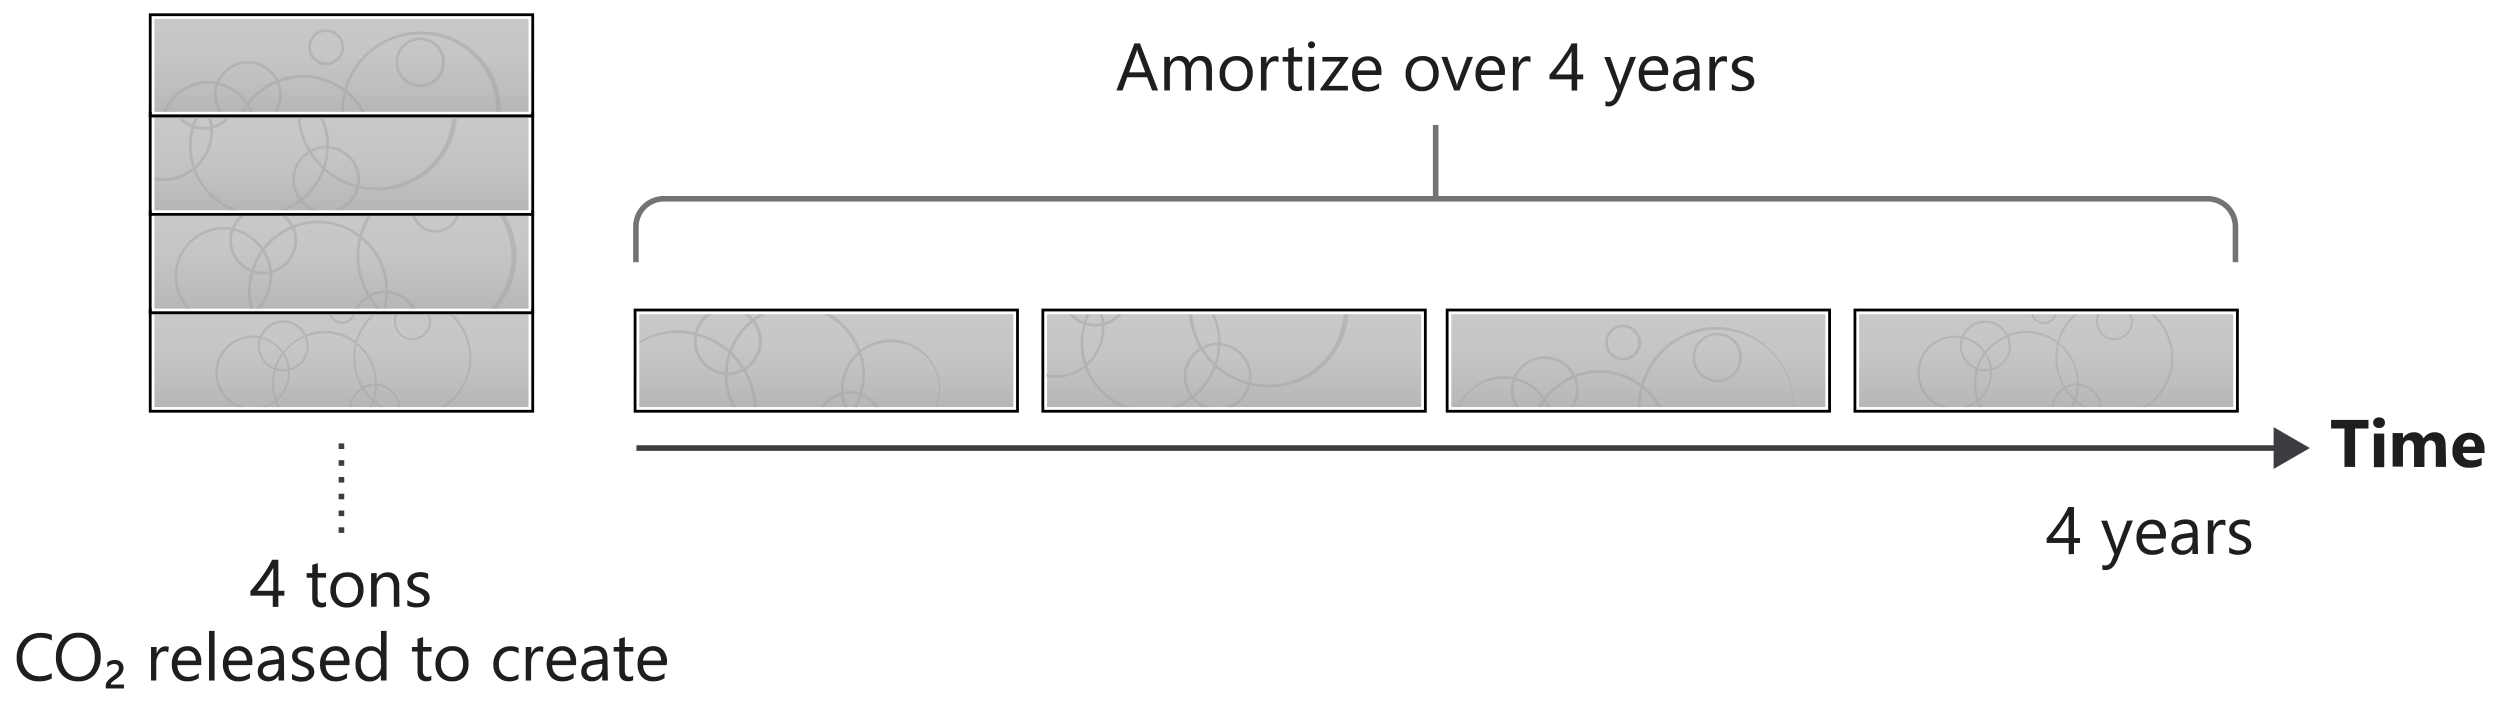 <svg xmlns="http://www.w3.org/2000/svg" xmlns:xlink="http://www.w3.org/1999/xlink" viewBox="0 0 447 129">
  <defs>
    <linearGradient id="Grey_Gradient" data-name="Grey Gradient" x1="61.05" y1="55.93" x2="61.05" y2="73.03" gradientUnits="userSpaceOnUse">
      <stop offset="0" stop-color="#b3b2b3"/>
      <stop offset="0.38" stop-color="#afaeaf"/>
      <stop offset="0.76" stop-color="#a2a2a2"/>
      <stop offset="1" stop-color="#979797"/>
    </linearGradient>
    <linearGradient id="Grey_Gradient-2" x1="147.74" y1="55.93" x2="147.74" y2="73.03" xlink:href="#Grey_Gradient"/>
    <linearGradient id="Grey_Gradient-3" x1="220.65" y1="55.93" x2="220.65" y2="73.03" xlink:href="#Grey_Gradient"/>
    <linearGradient id="Grey_Gradient-4" x1="292.94" y1="55.93" x2="292.94" y2="73.03" xlink:href="#Grey_Gradient"/>
    <linearGradient id="Grey_Gradient-5" x1="365.85" y1="55.93" x2="365.85" y2="73.03" xlink:href="#Grey_Gradient"/>
    <linearGradient id="Grey_Gradient-6" x1="61.05" y1="38.33" x2="61.05" y2="55.43" xlink:href="#Grey_Gradient"/>
    <linearGradient id="Grey_Gradient-7" x1="61.05" y1="20.73" x2="61.05" y2="37.83" xlink:href="#Grey_Gradient"/>
    <linearGradient id="Grey_Gradient-8" x1="61.05" y1="3.13" x2="61.05" y2="20.23" xlink:href="#Grey_Gradient"/>
    <clipPath id="clip-path">
      <rect x="27.62" y="38.6" width="66.88" height="16.58" fill="none"/>
    </clipPath>
    <clipPath id="clip-path-2">
      <rect x="114.3" y="56.21" width="66.88" height="16.58" fill="none"/>
    </clipPath>
    <clipPath id="clip-path-3">
      <rect x="27.62" y="21" width="66.88" height="16.58" fill="none"/>
    </clipPath>
    <clipPath id="clip-path-4">
      <rect x="187.04" y="56.21" width="66.88" height="16.58" fill="none"/>
    </clipPath>
    <clipPath id="clip-path-5">
      <rect x="27.62" y="56.21" width="66.88" height="16.58" fill="none"/>
    </clipPath>
    <clipPath id="clip-path-6">
      <rect x="331.91" y="56.21" width="66.88" height="16.58" fill="none"/>
    </clipPath>
    <clipPath id="clip-path-7">
      <rect x="27.62" y="3.4" width="66.88" height="16.58" fill="none"/>
    </clipPath>
    <clipPath id="clip-path-8">
      <rect x="259.5" y="56.2" width="66.88" height="16.58" fill="none"/>
    </clipPath>
  </defs>
  <g id="Shapes">
    <rect width="447" height="129" fill="#fff"/>
    <g>
      <line x1="113.8" y1="80.11" x2="407.61" y2="80.11" fill="none" stroke="#3c3c41" stroke-miterlimit="10"/>
      <polygon points="406.52 83.85 413 80.11 406.52 76.37 406.52 83.85" fill="#3c3c41"/>
    </g>
    <g>
      <rect x="27.36" y="55.93" width="67.39" height="17.1" fill="#fff"/>
      <rect x="27.36" y="55.93" width="67.39" height="17.1" opacity="0.7" fill="url(#Grey_Gradient)"/>
      <path d="M94.5,56.18v16.6H27.61V56.18H94.5m.5-.5H27.11v17.6H95V55.68Z" fill="#fff"/>
      <path d="M95,55.68v17.6H27.11V55.68H95m.5-.5H26.61v18.6H95.5V55.18Z"/>
    </g>
    <g>
      <rect x="114.05" y="55.93" width="67.39" height="17.1" fill="#fff"/>
      <rect x="114.05" y="55.93" width="67.39" height="17.1" opacity="0.7" fill="url(#Grey_Gradient-2)"/>
      <path d="M181.18,56.18v16.6H114.3V56.18h66.88m.5-.5H113.8v17.6h67.88V55.68Z" fill="#fff"/>
      <path d="M181.68,55.68v17.6H113.8V55.68h67.88m.5-.5H113.3v18.6h68.88V55.18Z"/>
    </g>
    <g>
      <rect x="186.96" y="55.93" width="67.39" height="17.1" fill="#fff"/>
      <rect x="186.96" y="55.93" width="67.39" height="17.1" opacity="0.7" fill="url(#Grey_Gradient-3)"/>
      <path d="M254.1,56.18v16.6H187.21V56.18H254.1m.5-.5H186.71v17.6H254.6V55.68Z" fill="#fff"/>
      <path d="M254.6,55.68v17.6H186.71V55.68H254.6m.5-.5H186.21v18.6H255.1V55.18Z"/>
    </g>
    <g>
      <rect x="259.25" y="55.93" width="67.39" height="17.1" fill="#fff"/>
      <rect x="259.25" y="55.93" width="67.39" height="17.1" opacity="0.7" fill="url(#Grey_Gradient-4)"/>
      <path d="M326.38,56.18v16.6H259.5V56.18h66.88m.5-.5H259v17.6h67.88V55.68Z" fill="#fff"/>
      <path d="M326.88,55.68v17.6H259V55.68h67.88m.5-.5H258.5v18.6h68.88V55.18Z"/>
    </g>
    <g>
      <rect x="332.16" y="55.93" width="67.39" height="17.1" fill="#fff"/>
      <rect x="332.16" y="55.93" width="67.39" height="17.1" opacity="0.7" fill="url(#Grey_Gradient-5)"/>
      <path d="M399.3,56.18v16.6H332.41V56.18H399.3m.5-.5H331.91v17.6H399.8V55.68Z" fill="#fff"/>
      <path d="M399.8,55.68v17.6H331.91V55.68H399.8m.5-.5H331.41v18.6H400.3V55.18Z"/>
    </g>
    <g>
      <rect x="27.36" y="38.33" width="67.39" height="17.1" fill="#fff"/>
      <rect x="27.36" y="38.33" width="67.39" height="17.1" opacity="0.7" fill="url(#Grey_Gradient-6)"/>
      <path d="M94.5,38.58v16.6H27.61V38.58H94.5m.5-.5H27.11v17.6H95V38.08Z" fill="#fff"/>
      <path d="M95,38.08v17.6H27.11V38.08H95m.5-.5H26.61v18.6H95.5V37.58Z"/>
    </g>
    <g>
      <rect x="27.36" y="20.73" width="67.39" height="17.1" fill="#fff"/>
      <rect x="27.36" y="20.73" width="67.39" height="17.1" opacity="0.7" fill="url(#Grey_Gradient-7)"/>
      <path d="M94.5,21v16.6H27.61V21H94.5m.5-.5H27.11v17.6H95V20.48Z" fill="#fff"/>
      <path d="M95,20.48v17.6H27.11V20.48H95m.5-.5H26.61v18.6H95.5V20Z"/>
    </g>
    <g>
      <rect x="27.36" y="3.13" width="67.39" height="17.1" fill="#fff"/>
      <rect x="27.36" y="3.13" width="67.39" height="17.1" opacity="0.7" fill="url(#Grey_Gradient-8)"/>
      <path d="M94.5,3.38V20H27.61V3.38H94.5m.5-.5H27.11v17.6H95V2.88Z" fill="#fff"/>
      <path d="M95,2.88v17.6H27.11V2.88H95m.5-.5H26.61V21H95.5V2.38Z"/>
    </g>
    <path d="M113.7,46.88V40.54a5,5,0,0,1,5-5h276a5,5,0,0,1,5,5v6.34" fill="none" stroke="#737373" stroke-miterlimit="10"/>
    <line x1="256.7" y1="35.54" x2="256.7" y2="22.34" fill="none" stroke="#737373" stroke-miterlimit="10"/>
    <path d="M61.55,95.28h-1v-1h1Zm0-3h-1v-1h1Zm0-3h-1v-1h1Zm0-3h-1v-1h1Zm0-3h-1v-1h1Zm0-3h-1v-1h1Z" fill="#3c3c41"/>
    <g opacity="0.5">
      <g clip-path="url(#clip-path)">
        <g>
          <path d="M77.85,31.73a14.11,14.11,0,0,0-13.54,10.2,12.4,12.4,0,0,0-11.85-1.64,6.07,6.07,0,0,0-11,.42,9,9,0,0,0-1.65-.15,8.87,8.87,0,0,0,0,17.73,8.77,8.77,0,0,0,5.38-1.84,12.5,12.5,0,0,0,19.18,5.6,6,6,0,0,0,10.39-2.47,13.84,13.84,0,0,0,3.1.36,14.11,14.11,0,1,0,0-28.21Zm-30.8,5.74a5.57,5.57,0,0,1,4.94,3,12.6,12.6,0,0,0-5,3.83,8.89,8.89,0,0,0-5.08-3.47A5.58,5.58,0,0,1,47.05,37.47ZM52.62,43a5.57,5.57,0,0,1-4,5.34,8.91,8.91,0,0,0-1.28-3.63,12.07,12.07,0,0,1,4.88-3.82A5.48,5.48,0,0,1,52.62,43Zm-4.45,6.39a8.32,8.32,0,0,1-2.76,6.19,11.79,11.79,0,0,1-.12-6.78,6.05,6.05,0,0,0,1.76.27A5.52,5.52,0,0,0,48.14,49C48.15,49.13,48.17,49.28,48.17,49.42Zm-1.12-.82a5.55,5.55,0,0,1-1.63-.25A12.24,12.24,0,0,1,47,45.17a8.28,8.28,0,0,1,1.12,3.32A5.22,5.22,0,0,1,47.05,48.6Zm-5.28-7.3a8.37,8.37,0,0,1,4.94,3.41A12.89,12.89,0,0,0,45,48.18,5.56,5.56,0,0,1,41.49,43,5.5,5.5,0,0,1,41.77,41.3Zm-2,16.49a8.37,8.37,0,0,1,0-16.73,8.83,8.83,0,0,1,1.47.13A6.21,6.21,0,0,0,41,43a6.06,6.06,0,0,0,3.83,5.63A12.36,12.36,0,0,0,44.35,52,12.59,12.59,0,0,0,45,56,8.31,8.31,0,0,1,39.8,57.79ZM56.89,64a12.06,12.06,0,0,1-11.3-7.92,8.86,8.86,0,0,0,3.08-6.7c0-.18,0-.36,0-.54A6.08,6.08,0,0,0,53.12,43a5.94,5.94,0,0,0-.45-2.28,11.88,11.88,0,0,1,11.5,1.7,13.95,13.95,0,0,0,1.5,10.46A6,6,0,0,0,64,61.66,11.93,11.93,0,0,1,56.89,64Zm17.57-6a4.88,4.88,0,0,1-.09.93,13.55,13.55,0,0,1-5.59-3,12.68,12.68,0,0,0,.62-3.44A5.57,5.57,0,0,1,74.46,58Zm-6.08-2.46a14.2,14.2,0,0,1-2-2.49,5.41,5.41,0,0,1,2.53-.62h0A11.84,11.84,0,0,1,68.38,55.58Zm-.19.5a12,12,0,0,1-3.75,5.28,5.55,5.55,0,0,1,1.49-8A14,14,0,0,0,68.19,56.08Zm.7-4.11a6,6,0,0,0-2.79.69,13.53,13.53,0,0,1-1.85-6.83,13.91,13.91,0,0,1,.35-3A12,12,0,0,1,68.92,52Zm0,11.63a5.55,5.55,0,0,1-4.13-1.85,12.55,12.55,0,0,0,3.83-5.3,14.1,14.1,0,0,0,5.68,3A5.57,5.57,0,0,1,68.89,63.6Zm9-4.16a13.37,13.37,0,0,1-3-.35A6,6,0,0,0,69.42,52a12.5,12.5,0,0,0-4.68-9.75A13.6,13.6,0,1,1,77.85,59.44Z" fill="#a3a3a3"/>
          <path d="M78.8,32.91a4.36,4.36,0,0,0-3.32.58,4.42,4.42,0,0,0,1.42,8,4.47,4.47,0,0,0,1,.1,4.35,4.35,0,0,0,2.36-.69,4.41,4.41,0,0,0,1.35-6.1A4.34,4.34,0,0,0,78.8,32.91Zm2.87,5.15A3.87,3.87,0,0,1,80,40.52a3.91,3.91,0,0,1-5.4-1.2,3.88,3.88,0,0,1-.52-3,3.91,3.91,0,0,1,7.12-1.26A3.88,3.88,0,0,1,81.67,38.06Z" fill="#a3a3a3"/>
          <path d="M60.35,37.69a3.42,3.42,0,0,0,.71.07,3.23,3.23,0,0,0,.69-6.38,3.23,3.23,0,0,0-3.85,2.45A3.24,3.24,0,0,0,60.35,37.69Zm-2-3.75a2.74,2.74,0,0,1,2.66-2.14,2.44,2.44,0,0,1,.59.07,2.7,2.7,0,0,1,1.71,1.2,2.65,2.65,0,0,1,.37,2,2.74,2.74,0,0,1-1.2,1.71,2.67,2.67,0,0,1-2.06.37A2.73,2.73,0,0,1,58.39,33.94Z" fill="#a3a3a3"/>
        </g>
      </g>
    </g>
    <g opacity="0.5">
      <g clip-path="url(#clip-path-2)">
        <g>
          <path d="M121.16,87.26a14.12,14.12,0,0,0,13.55-10.2,12.41,12.41,0,0,0,7.41,2.46,12.55,12.55,0,0,0,4.44-.82,6.05,6.05,0,0,0,11-.43,9,9,0,0,0,1.65.16,8.87,8.87,0,1,0-5.38-15.89,12.5,12.5,0,0,0-19.18-5.6,6,6,0,0,0-10.39,2.47,13.77,13.77,0,0,0-3.1-.36,14.11,14.11,0,0,0,0,28.21ZM152,81.52a5.58,5.58,0,0,1-4.94-3,12.6,12.6,0,0,0,5-3.83,8.89,8.89,0,0,0,5.08,3.47A5.57,5.57,0,0,1,152,81.52ZM146.39,76a5.58,5.58,0,0,1,4-5.34,8.78,8.78,0,0,0,1.29,3.63,12.17,12.17,0,0,1-4.89,3.82A5.71,5.71,0,0,1,146.39,76Zm4.46-6.39a8.32,8.32,0,0,1,2.76-6.19,12.26,12.26,0,0,1,.55,3.6,12,12,0,0,1-.44,3.18,6.05,6.05,0,0,0-1.76-.27,5.6,5.6,0,0,0-1.09.11C150.86,69.85,150.85,69.71,150.85,69.57Zm1.11.82a5.5,5.5,0,0,1,1.63.25A12.24,12.24,0,0,1,152,73.82a8.28,8.28,0,0,1-1.12-3.32A5.29,5.29,0,0,1,152,70.39Zm5.28,7.3a8.34,8.34,0,0,1-4.94-3.42,12.41,12.41,0,0,0,1.76-3.46,5.55,5.55,0,0,1,3.18,6.88Zm2-16.49a8.37,8.37,0,1,1,0,16.73,8.93,8.93,0,0,1-1.47-.13A6.21,6.21,0,0,0,158,76a6.08,6.08,0,0,0-3.83-5.64A12.22,12.22,0,0,0,154,63,8.31,8.31,0,0,1,159.21,61.2ZM142.12,55a12.06,12.06,0,0,1,11.3,7.92,8.83,8.83,0,0,0-3.07,6.7c0,.18,0,.36,0,.54a6,6,0,0,0-4,8.13,11.88,11.88,0,0,1-11.5-1.7,13.81,13.81,0,0,0-1.5-10.46A6,6,0,0,0,135,57.33,11.93,11.93,0,0,1,142.12,55Zm-17.57,6a5.64,5.64,0,0,1,.09-.93,13.55,13.55,0,0,1,5.59,3,12.23,12.23,0,0,0-.61,3.44A5.57,5.57,0,0,1,124.55,61Zm6.08,2.46a13.84,13.84,0,0,1,2,2.49,5.53,5.53,0,0,1-2.53.62h0A12.27,12.27,0,0,1,130.63,63.41Zm.19-.51a12.06,12.06,0,0,1,3.75-5.27,5.54,5.54,0,0,1-1.49,8A14.21,14.21,0,0,0,130.82,62.9Zm-.7,4.12a6,6,0,0,0,2.79-.69,13.54,13.54,0,0,1,1.86,6.83,13.33,13.33,0,0,1-.36,3A12,12,0,0,1,130.09,67Zm0-11.63a5.55,5.55,0,0,1,4.13,1.85,12.55,12.55,0,0,0-3.83,5.3,14,14,0,0,0-5.68-3A5.57,5.57,0,0,1,130.12,55.39Zm-9,4.16a14,14,0,0,1,3,.34,6.24,6.24,0,0,0-.1,1.06,6.07,6.07,0,0,0,5.54,6,12.5,12.5,0,0,0,4.68,9.75,13.6,13.6,0,1,1-13.11-17.19Z" fill="#a3a3a3"/>
          <path d="M120.21,86.08a4.41,4.41,0,0,0,4.67-6.68,4.4,4.4,0,0,0-2.76-1.94,4.57,4.57,0,0,0-1-.1,4.35,4.35,0,0,0-2.36.69,4.4,4.4,0,0,0-1.35,6.09A4.35,4.35,0,0,0,120.21,86.08Zm-2.87-5.15a3.92,3.92,0,0,1,1.72-2.46,3.92,3.92,0,1,1-1.72,2.46Z" fill="#a3a3a3"/>
          <path d="M138.66,81.3a3.42,3.42,0,0,0-.71-.07,3.28,3.28,0,0,0-1.73.5,3.23,3.23,0,0,0-1.41,2,3.16,3.16,0,0,0,.43,2.43,3.23,3.23,0,1,0,3.42-4.89Zm2,3.75a2.69,2.69,0,0,1-1.19,1.71,2.76,2.76,0,0,1-1.46.43,3.07,3.07,0,0,1-.6-.07,2.73,2.73,0,1,1,1.18-5.33A2.73,2.73,0,0,1,140.62,85.05Z" fill="#a3a3a3"/>
        </g>
      </g>
    </g>
    <g opacity="0.5">
      <g clip-path="url(#clip-path-3)">
        <g>
          <path d="M67.28,5.81A14.12,14.12,0,0,0,53.74,16a12.35,12.35,0,0,0-11.85-1.63,6.06,6.06,0,0,0-11,.42,8.86,8.86,0,1,0,3.74,15.73,12.49,12.49,0,0,0,19.17,5.6,6.06,6.06,0,0,0,10.4-2.46,14.27,14.27,0,0,0,3.09.35,14.11,14.11,0,1,0,0-28.21ZM36.49,11.55a5.57,5.57,0,0,1,4.93,3,12.64,12.64,0,0,0-5,3.83,8.89,8.89,0,0,0-5.08-3.47A5.57,5.57,0,0,1,36.49,11.55Zm5.56,5.56a5.58,5.58,0,0,1-4,5.35,8.76,8.76,0,0,0-1.28-3.64A12,12,0,0,1,41.63,15,5.47,5.47,0,0,1,42.05,17.11ZM37.6,23.5a8.36,8.36,0,0,1-2.76,6.2,12,12,0,0,1-.55-3.61,12.25,12.25,0,0,1,.43-3.17,6.06,6.06,0,0,0,1.77.26,6.59,6.59,0,0,0,1.09-.1C37.59,23.22,37.6,23.36,37.6,23.5Zm-1.11-.82a5.79,5.79,0,0,1-1.63-.24,11.85,11.85,0,0,1,1.57-3.19,8.43,8.43,0,0,1,1.12,3.33A6.24,6.24,0,0,1,36.49,22.68Zm-5.29-7.3a8.43,8.43,0,0,1,4.95,3.42,12.21,12.21,0,0,0-1.76,3.47,5.55,5.55,0,0,1-3.19-6.89Zm-2,16.49a8.37,8.37,0,1,1,0-16.73,8,8,0,0,1,1.47.14,5.84,5.84,0,0,0-.29,1.83,6.07,6.07,0,0,0,3.83,5.64,12.65,12.65,0,0,0-.46,3.34A12.3,12.3,0,0,0,34.44,30,8.33,8.33,0,0,1,29.24,31.87Zm17.08,6.25A12,12,0,0,1,35,30.2a8.87,8.87,0,0,0,3.07-6.7c0-.18,0-.36,0-.54a6,6,0,0,0,4-8.13,12.11,12.11,0,0,1,4.22-.78,12,12,0,0,1,7.29,2.48A13.85,13.85,0,0,0,55.1,27a6.08,6.08,0,0,0-2.84,5.13,6,6,0,0,0,1.22,3.62A12,12,0,0,1,46.32,38.12Zm17.57-6a5.64,5.64,0,0,1-.08.93,13.68,13.68,0,0,1-5.6-3,12.37,12.37,0,0,0,.62-3.45A5.57,5.57,0,0,1,63.89,32.12Zm-6.08-2.46a13.45,13.45,0,0,1-2-2.49,5.53,5.53,0,0,1,2.53-.62h0A11.77,11.77,0,0,1,57.81,29.66Zm-.18.51a12.14,12.14,0,0,1-3.75,5.27,5.49,5.49,0,0,1-1.12-3.32,5.56,5.56,0,0,1,2.6-4.7A14.26,14.26,0,0,0,57.63,30.17Zm.7-4.12a6,6,0,0,0-2.8.69,13.53,13.53,0,0,1-1.85-6.83A13.4,13.4,0,0,1,54,16.86a12,12,0,0,1,4.31,9.19Zm0,11.63a5.57,5.57,0,0,1-4.14-1.85A12.59,12.59,0,0,0,58,30.53a14,14,0,0,0,5.67,3A5.57,5.57,0,0,1,58.33,37.68Zm9-4.16a13.5,13.5,0,0,1-3-.34,5.36,5.36,0,0,0,.1-1.06,6.07,6.07,0,0,0-5.53-6,12.54,12.54,0,0,0-4.69-9.75A13.6,13.6,0,1,1,67.28,33.52Z" fill="#a3a3a3"/>
          <path d="M68.24,7a4.39,4.39,0,0,0-3.33.59,4.41,4.41,0,0,0,1.42,8,4.49,4.49,0,0,0,1,.11,4.4,4.4,0,0,0,2.37-.7A4.43,4.43,0,0,0,71,8.93,4.41,4.41,0,0,0,68.24,7Zm2.86,5.16a3.9,3.9,0,0,1-4.66,3,3.91,3.91,0,1,1,1.69-7.64,3.92,3.92,0,0,1,3,4.67Z" fill="#a3a3a3"/>
          <path d="M49.79,11.77a3.34,3.34,0,0,0,.7.08,3.23,3.23,0,0,0,1.73-.51,3.23,3.23,0,0,0-1-5.88,3.23,3.23,0,1,0-1.39,6.31ZM47.82,8a2.71,2.71,0,0,1,2.66-2.14,3.05,3.05,0,0,1,.6.06,2.73,2.73,0,0,1-1.18,5.33A2.73,2.73,0,0,1,47.82,8Z" fill="#a3a3a3"/>
        </g>
      </g>
    </g>
    <g opacity="0.5">
      <g clip-path="url(#clip-path-4)">
        <g>
          <path d="M226.71,41a14.11,14.11,0,0,0-13.54,10.2,12.4,12.4,0,0,0-11.85-1.64,6.06,6.06,0,0,0-11,.43,8.24,8.24,0,0,0-1.65-.16,8.87,8.87,0,0,0,0,17.73A8.77,8.77,0,0,0,194,65.75a12.5,12.5,0,0,0,19.18,5.6,6,6,0,0,0,10.39-2.47,13.77,13.77,0,0,0,3.1.36,14.11,14.11,0,1,0,0-28.21Zm-30.8,5.74a5.57,5.57,0,0,1,4.94,3,12.6,12.6,0,0,0-5,3.83,8.89,8.89,0,0,0-5.08-3.47A5.58,5.58,0,0,1,195.91,46.77Zm5.57,5.56a5.57,5.57,0,0,1-4,5.34A8.91,8.91,0,0,0,196.18,54a12.07,12.07,0,0,1,4.88-3.82A5.52,5.52,0,0,1,201.48,52.33ZM197,58.72a8.32,8.32,0,0,1-2.76,6.19,11.79,11.79,0,0,1-.12-6.78,6.05,6.05,0,0,0,1.76.27,5.52,5.52,0,0,0,1.09-.11C197,58.44,197,58.58,197,58.72Zm-1.12-.82a5.55,5.55,0,0,1-1.63-.25,12.24,12.24,0,0,1,1.57-3.18A8.28,8.28,0,0,1,197,57.79,5.29,5.29,0,0,1,195.91,57.9Zm-5.28-7.3A8.37,8.37,0,0,1,195.57,54a12.89,12.89,0,0,0-1.76,3.47,5.56,5.56,0,0,1-3.46-5.15A5.5,5.5,0,0,1,190.63,50.6Zm-2,16.49a8.37,8.37,0,0,1,0-16.73,8.93,8.93,0,0,1,1.47.13,6.21,6.21,0,0,0-.28,1.84A6.06,6.06,0,0,0,193.68,58a12.38,12.38,0,0,0-.47,3.35,12.58,12.58,0,0,0,.65,4A8.31,8.31,0,0,1,188.66,67.09Zm17.09,6.25a12.06,12.06,0,0,1-11.3-7.92,8.84,8.84,0,0,0,3.08-6.7c0-.18,0-.36,0-.54a6,6,0,0,0,4-8.13,11.88,11.88,0,0,1,11.5,1.7,13.81,13.81,0,0,0,1.5,10.46,6.06,6.06,0,0,0-2.84,5.13A6,6,0,0,0,212.9,71,11.93,11.93,0,0,1,205.75,73.34Zm17.57-6a4.81,4.81,0,0,1-.09.93,13.55,13.55,0,0,1-5.59-3,12.61,12.61,0,0,0,.62-3.44A5.57,5.57,0,0,1,223.32,67.34Zm-6.08-2.46a13.84,13.84,0,0,1-2-2.49,5.53,5.53,0,0,1,2.53-.62h0A11.84,11.84,0,0,1,217.24,64.88Zm-.19.51a12.06,12.06,0,0,1-3.75,5.27,5.54,5.54,0,0,1,1.49-8A14.59,14.59,0,0,0,217.05,65.39Zm.7-4.12A6,6,0,0,0,215,62a13.54,13.54,0,0,1-1.86-6.83,13.91,13.91,0,0,1,.36-3.05,12,12,0,0,1,4.32,9.19Zm0,11.63a5.55,5.55,0,0,1-4.13-1.85,12.55,12.55,0,0,0,3.83-5.3,14.1,14.1,0,0,0,5.68,3A5.57,5.57,0,0,1,217.75,72.9Zm9-4.16a14,14,0,0,1-3-.34,6.24,6.24,0,0,0,.1-1.06,6.07,6.07,0,0,0-5.54-6,12.5,12.5,0,0,0-4.68-9.75,13.6,13.6,0,1,1,13.11,17.19Z" fill="#a3a3a3"/>
          <path d="M227.66,42.21a4.36,4.36,0,0,0-3.32.58,4.42,4.42,0,0,0,1.41,8,4.63,4.63,0,0,0,1,.1,4.41,4.41,0,0,0,.94-8.72Zm2.87,5.15a3.91,3.91,0,0,1-7.12,1.26,3.91,3.91,0,1,1,7.12-1.26Z" fill="#a3a3a3"/>
          <path d="M209.21,47a3.42,3.42,0,0,0,.71.07,3.2,3.2,0,0,0,3.14-2.53,3.16,3.16,0,0,0-.43-2.43,3.23,3.23,0,0,0-5.87,1A3.24,3.24,0,0,0,209.21,47Zm-2-3.75a2.69,2.69,0,0,1,1.19-1.71,2.77,2.77,0,0,1,1.47-.43,2.44,2.44,0,0,1,.59.07,2.73,2.73,0,0,1-1.18,5.33A2.73,2.73,0,0,1,207.25,43.24Z" fill="#a3a3a3"/>
        </g>
      </g>
    </g>
    <g opacity="0.5">
      <g clip-path="url(#clip-path-5)">
        <g>
          <path d="M73.74,53.4A10.59,10.59,0,0,0,63.59,61a9.28,9.28,0,0,0-8.88-1.22,4.54,4.54,0,0,0-8.25.32A6.36,6.36,0,0,0,45.22,60a6.65,6.65,0,1,0,4,11.91,9.36,9.36,0,0,0,14.38,4.2,4.53,4.53,0,0,0,7.79-1.85,10.44,10.44,0,0,0,2.32.26,10.57,10.57,0,1,0,0-21.14ZM50.66,57.7A4.2,4.2,0,0,1,54.36,60a9.51,9.51,0,0,0-3.73,2.87,6.64,6.64,0,0,0-3.8-2.6A4.17,4.17,0,0,1,50.66,57.7Zm4.17,4.17a4.19,4.19,0,0,1-3,4,6.57,6.57,0,0,0-1-2.73,9.18,9.18,0,0,1,3.66-2.86A4,4,0,0,1,54.83,61.87Zm-3.34,4.79a6.24,6.24,0,0,1-2.07,4.64,8.93,8.93,0,0,1-.08-5.08,4.39,4.39,0,0,0,1.32.2,4.28,4.28,0,0,0,.81-.08C51.48,66.45,51.49,66.55,51.49,66.66ZM50.66,66a4,4,0,0,1-1.22-.18,8.79,8.79,0,0,1,1.17-2.38A6.18,6.18,0,0,1,51.45,66,4.15,4.15,0,0,1,50.66,66Zm-4-5.47a6.29,6.29,0,0,1,3.71,2.56,9.8,9.8,0,0,0-1.32,2.6,4.17,4.17,0,0,1-2.6-3.86A4.32,4.32,0,0,1,46.69,60.57ZM45.22,72.93a6.27,6.27,0,1,1,0-12.54,6.52,6.52,0,0,1,1.1.1,4.85,4.85,0,0,0-.21,1.38A4.53,4.53,0,0,0,49,66.09a9.45,9.45,0,0,0-.35,2.51,9.33,9.33,0,0,0,.49,3A6.21,6.21,0,0,1,45.22,72.93ZM58,77.62a9,9,0,0,1-8.47-5.94,6.62,6.62,0,0,0,2.31-5c0-.14,0-.27,0-.4a4.55,4.55,0,0,0,3.35-4.39,4.65,4.65,0,0,0-.33-1.71,9,9,0,0,1,8.62,1.27A10.71,10.71,0,0,0,63.17,64a10.53,10.53,0,0,0,1.44,5.31,4.52,4.52,0,0,0-1.22,6.56A9,9,0,0,1,58,77.62Zm13.17-4.5a4,4,0,0,1-.06.7,10.29,10.29,0,0,1-4.2-2.27A9.57,9.57,0,0,0,67.41,69,4.17,4.17,0,0,1,71.2,73.12Zm-4.56-1.84a10.48,10.48,0,0,1-1.51-1.87A4.2,4.2,0,0,1,67,69h0A9,9,0,0,1,66.64,71.28Zm-.13.38a9.05,9.05,0,0,1-2.82,4,4.15,4.15,0,0,1,1.12-6A10.84,10.84,0,0,0,66.51,71.66ZM67,68.57a4.43,4.43,0,0,0-2.09.52,10,10,0,0,1-1.13-7.41,9,9,0,0,1,3.24,6.89Zm0,8.72a4.16,4.16,0,0,1-3.1-1.39,9.36,9.36,0,0,0,2.87-4,10.5,10.5,0,0,0,4.26,2.26A4.18,4.18,0,0,1,67,77.29Zm6.71-3.12a9.74,9.74,0,0,1-2.24-.26,4.07,4.07,0,0,0,.08-.79,4.56,4.56,0,0,0-4.15-4.53,9.41,9.41,0,0,0-3.51-7.3,10.19,10.19,0,1,1,9.82,12.88Z" fill="#a3a3a3"/>
          <path d="M74.46,54.28a3.31,3.31,0,0,0-3.51,5A3.27,3.27,0,0,0,73,60.74a2.94,2.94,0,0,0,.72.08A3.31,3.31,0,0,0,77,58.23a3.31,3.31,0,0,0-2.51-3.95Zm2.15,3.87a2.94,2.94,0,1,1-.39-2.21A2.93,2.93,0,0,1,76.61,58.15Z" fill="#a3a3a3"/>
          <path d="M60.63,57.86a2.33,2.33,0,0,0,.53.06,2.4,2.4,0,0,0,1.29-.38A2.35,2.35,0,0,0,63.51,56a2.42,2.42,0,1,0-2.88,1.84Zm-1.48-2.8a2,2,0,0,1,.9-1.28,2,2,0,0,1,1.1-.33,2.2,2.2,0,0,1,.44,0,2.06,2.06,0,0,1,1.29.9,2,2,0,0,1,.27,1.54,2.06,2.06,0,0,1-.9,1.29,2,2,0,0,1-1.54.27A2.06,2.06,0,0,1,59.15,55.06Z" fill="#a3a3a3"/>
        </g>
      </g>
    </g>
    <g opacity="0.5">
      <g clip-path="url(#clip-path-6)">
        <g>
          <path d="M378,53.4A10.57,10.57,0,0,0,367.89,61,9.3,9.3,0,0,0,359,59.82a4.54,4.54,0,0,0-8.25.32,6.26,6.26,0,0,0-1.23-.12,6.65,6.65,0,1,0,4,11.91,9.35,9.35,0,0,0,14.37,4.2,4.54,4.54,0,0,0,7.8-1.85,10.38,10.38,0,0,0,2.32.26,10.57,10.57,0,0,0,0-21.14ZM355,57.7a4.19,4.19,0,0,1,3.7,2.25,9.48,9.48,0,0,0-3.72,2.87,6.69,6.69,0,0,0-3.81-2.6A4.18,4.18,0,0,1,355,57.7Zm4.17,4.17a4.18,4.18,0,0,1-3,4,6.7,6.7,0,0,0-1-2.73,9.11,9.11,0,0,1,3.66-2.86A4.16,4.16,0,0,1,359.12,61.87Zm-3.33,4.79a6.28,6.28,0,0,1-2.07,4.64,8.82,8.82,0,0,1-.09-5.08,4.37,4.37,0,0,0,2.14.12C355.78,66.45,355.79,66.55,355.79,66.66ZM355,66a4.14,4.14,0,0,1-1.22-.18,8.54,8.54,0,0,1,1.18-2.38,6.34,6.34,0,0,1,.84,2.49A4.25,4.25,0,0,1,355,66Zm-4-5.47a6.32,6.32,0,0,1,3.71,2.56,9.24,9.24,0,0,0-1.32,2.6,4.17,4.17,0,0,1-2.6-3.86A4,4,0,0,1,351,60.57Zm-1.47,12.36a6.27,6.27,0,1,1,0-12.54,6.72,6.72,0,0,1,1.1.1,4.51,4.51,0,0,0,2.66,5.6,9.45,9.45,0,0,0-.35,2.51,9.32,9.32,0,0,0,.48,3A6.18,6.18,0,0,1,349.52,72.93Zm12.8,4.69a9,9,0,0,1-8.46-5.94,6.64,6.64,0,0,0,2.3-5c0-.14,0-.27,0-.4a4.56,4.56,0,0,0,3.36-4.39,4.46,4.46,0,0,0-.34-1.71,9,9,0,0,1,8.63,1.27,10.23,10.23,0,0,0-.33,2.54,10.54,10.54,0,0,0,1.45,5.31,4.52,4.52,0,0,0-1.22,6.56A9,9,0,0,1,362.32,77.62Zm13.18-4.5a4.05,4.05,0,0,1-.07.7,10.19,10.19,0,0,1-4.19-2.27A9.19,9.19,0,0,0,371.7,69,4.17,4.17,0,0,1,375.5,73.12Zm-4.56-1.84a10.06,10.06,0,0,1-1.51-1.87,4.15,4.15,0,0,1,1.89-.46h0A9,9,0,0,1,370.94,71.28Zm-.14.38a9,9,0,0,1-2.81,4,4.14,4.14,0,0,1,1.11-6A10.84,10.84,0,0,0,370.8,71.66Zm.52-3.09a4.49,4.49,0,0,0-2.09.52,10,10,0,0,1-1.12-7.41,9,9,0,0,1,3.23,6.89Zm0,8.72a4.17,4.17,0,0,1-3.1-1.39,9.38,9.38,0,0,0,2.88-4,10.53,10.53,0,0,0,4.25,2.26A4.17,4.17,0,0,1,371.32,77.29ZM378,74.17a9.74,9.74,0,0,1-2.24-.26,5,5,0,0,0,.07-.79,4.56,4.56,0,0,0-4.15-4.53,9.34,9.34,0,0,0-3.51-7.3A10.19,10.19,0,1,1,378,74.17Z" fill="#a3a3a3"/>
          <path d="M378.75,54.28a3.31,3.31,0,0,0-2.49.44,3.31,3.31,0,0,0,1.06,6,2.94,2.94,0,0,0,.72.08,3.24,3.24,0,0,0,1.78-.52,3.28,3.28,0,0,0,1.45-2.07,3.31,3.31,0,0,0-2.52-3.95Zm2.15,3.87a2.94,2.94,0,0,1-3.5,2.23,3,3,0,0,1-1.84-1.29,2.93,2.93,0,1,1,5.34-.94Z" fill="#a3a3a3"/>
          <path d="M364.92,57.86a2.46,2.46,0,0,0,.53.06,2.43,2.43,0,0,0,1.3-.38,2.42,2.42,0,0,0-.78-4.4,2.41,2.41,0,0,0-1.83.32,2.42,2.42,0,0,0,.78,4.4Zm-1.47-2.8a2,2,0,0,1,.9-1.28,2,2,0,0,1,1.09-.33,2.3,2.3,0,0,1,.45,0,2,2,0,0,1,1.28.9,2.06,2.06,0,0,1-.62,2.83,2,2,0,0,1-3.1-2.17Z" fill="#a3a3a3"/>
        </g>
      </g>
    </g>
    <g opacity="0.5">
      <g clip-path="url(#clip-path-7)">
        <g>
          <path d="M75.12,5.65a14.11,14.11,0,0,0-13.54,10.2,12.4,12.4,0,0,0-11.85-1.64,6.07,6.07,0,0,0-11,.42,9,9,0,0,0-1.65-.15,8.87,8.87,0,0,0,0,17.73,8.77,8.77,0,0,0,5.38-1.84A12.5,12.5,0,0,0,61.63,36,6,6,0,0,0,72,33.5a13.84,13.84,0,0,0,3.1.36,14.11,14.11,0,1,0,0-28.21Zm-30.8,5.74a5.57,5.57,0,0,1,4.94,3,12.6,12.6,0,0,0-5,3.83,8.89,8.89,0,0,0-5.08-3.47A5.58,5.58,0,0,1,44.32,11.39ZM49.89,17a5.57,5.57,0,0,1-4,5.34,8.91,8.91,0,0,0-1.28-3.63,12.07,12.07,0,0,1,4.88-3.82A5.48,5.48,0,0,1,49.89,17Zm-4.45,6.39a8.32,8.32,0,0,1-2.76,6.19,11.79,11.79,0,0,1-.12-6.78,6.05,6.05,0,0,0,1.76.27,5.52,5.52,0,0,0,1.09-.11C45.42,23.05,45.44,23.2,45.44,23.34Zm-1.12-.82a5.55,5.55,0,0,1-1.63-.25,12.24,12.24,0,0,1,1.57-3.18,8.28,8.28,0,0,1,1.12,3.32A5.22,5.22,0,0,1,44.32,22.52ZM39,15.22A8.37,8.37,0,0,1,44,18.63a12.89,12.89,0,0,0-1.76,3.47A5.56,5.56,0,0,1,38.76,17,5.5,5.5,0,0,1,39,15.22Zm-2,16.49a8.37,8.37,0,0,1,0-16.73,8.74,8.74,0,0,1,1.47.13A6.21,6.21,0,0,0,38.26,17a6.06,6.06,0,0,0,3.83,5.63,12.36,12.36,0,0,0-.47,3.34,12.59,12.59,0,0,0,.65,4A8.31,8.31,0,0,1,37.07,31.71ZM54.16,38A12.06,12.06,0,0,1,42.86,30a8.86,8.86,0,0,0,3.08-6.7c0-.18,0-.36,0-.54A6.08,6.08,0,0,0,50.39,17a5.94,5.94,0,0,0-.45-2.28,11.88,11.88,0,0,1,11.5,1.7,13.95,13.95,0,0,0,1.5,10.46,6,6,0,0,0-1.63,8.75A11.93,11.93,0,0,1,54.16,38Zm17.57-6a4.88,4.88,0,0,1-.09.93,13.55,13.55,0,0,1-5.59-3,12.68,12.68,0,0,0,.62-3.44A5.57,5.57,0,0,1,71.73,32ZM65.65,29.5a14.2,14.2,0,0,1-2-2.49,5.53,5.53,0,0,1,2.53-.62h0A11.84,11.84,0,0,1,65.65,29.5Zm-.19.5a12,12,0,0,1-3.75,5.28,5.55,5.55,0,0,1,1.49-8A14,14,0,0,0,65.46,30Zm.7-4.11a6,6,0,0,0-2.79.69,13.53,13.53,0,0,1-1.85-6.83,13.91,13.91,0,0,1,.35-3.05,12,12,0,0,1,4.32,9.19Zm0,11.63A5.55,5.55,0,0,1,62,35.67a12.55,12.55,0,0,0,3.83-5.3,14.1,14.1,0,0,0,5.68,3A5.57,5.57,0,0,1,66.16,37.52Zm9-4.16a13.37,13.37,0,0,1-3-.35,6,6,0,0,0-5.44-7.09A12.5,12.5,0,0,0,62,16.17,13.6,13.6,0,1,1,75.12,33.36Z" fill="#a3a3a3"/>
          <path d="M76.08,6.83a4.41,4.41,0,1,0-1.91,8.62,4.47,4.47,0,0,0,1,.1,4.35,4.35,0,0,0,2.36-.69,4.41,4.41,0,0,0,1.35-6.1A4.35,4.35,0,0,0,76.08,6.83ZM78.94,12a3.87,3.87,0,0,1-1.72,2.46,3.91,3.91,0,0,1-5.4-1.2,3.88,3.88,0,0,1-.52-3A3.91,3.91,0,0,1,78.42,9,3.88,3.88,0,0,1,78.94,12Z" fill="#a3a3a3"/>
          <path d="M57.62,11.61a3.42,3.42,0,0,0,.71.07A3.23,3.23,0,0,0,59,5.3a3.23,3.23,0,0,0-3.85,2.45A3.25,3.25,0,0,0,57.62,11.61Zm-2-3.75a2.74,2.74,0,0,1,2.66-2.14,2.44,2.44,0,0,1,.59.07A2.7,2.7,0,0,1,60.62,7,2.65,2.65,0,0,1,61,9a2.74,2.74,0,0,1-1.2,1.71,2.67,2.67,0,0,1-2.06.37A2.73,2.73,0,0,1,55.66,7.86Z" fill="#a3a3a3"/>
        </g>
      </g>
    </g>
    <g opacity="0.5">
      <g clip-path="url(#clip-path-8)">
        <g>
          <path d="M307,58.45a14.12,14.12,0,0,0-13.55,10.2A12.4,12.4,0,0,0,281.61,67a6.07,6.07,0,0,0-11,.42,8.87,8.87,0,1,0,3.74,15.74,12.49,12.49,0,0,0,19.17,5.6,6.06,6.06,0,0,0,10.4-2.47,13.77,13.77,0,0,0,3.1.36,14.11,14.11,0,0,0,0-28.21Zm-30.8,5.74a5.57,5.57,0,0,1,4.93,3,12.64,12.64,0,0,0-5,3.83,8.89,8.89,0,0,0-5.08-3.47A5.57,5.57,0,0,1,276.21,64.19Zm5.56,5.56a5.57,5.57,0,0,1-4,5.34,8.63,8.63,0,0,0-1.28-3.63,12.17,12.17,0,0,1,4.89-3.82A5.66,5.66,0,0,1,281.77,69.75Zm-4.45,6.39a8.32,8.32,0,0,1-2.76,6.19,11.89,11.89,0,0,1-.11-6.78,6,6,0,0,0,1.76.27,5.6,5.6,0,0,0,1.09-.11C277.31,75.85,277.32,76,277.32,76.14Zm-1.11-.82a5.45,5.45,0,0,1-1.63-.25,11.94,11.94,0,0,1,1.57-3.18,8.44,8.44,0,0,1,1.12,3.32A5.37,5.37,0,0,1,276.21,75.32ZM270.92,68a8.39,8.39,0,0,1,4.95,3.41,12.34,12.34,0,0,0-1.76,3.47,5.57,5.57,0,0,1-3.47-5.15A5.5,5.5,0,0,1,270.92,68Zm-2,16.49a8.37,8.37,0,1,1,0-16.73,8.93,8.93,0,0,1,1.47.13,5.91,5.91,0,0,0-.29,1.84A6.06,6.06,0,0,0,274,75.38a12.76,12.76,0,0,0-.46,3.34,12.31,12.31,0,0,0,.65,4A8.33,8.33,0,0,1,269,84.51ZM286,90.76a12,12,0,0,1-11.29-7.92,8.85,8.85,0,0,0,3.07-6.7,4.89,4.89,0,0,0,0-.54,6.07,6.07,0,0,0,4.48-5.85,5.94,5.94,0,0,0-.45-2.28,11.9,11.9,0,0,1,11.51,1.7,13.91,13.91,0,0,0-.43,3.38,14.08,14.08,0,0,0,1.92,7.08,6,6,0,0,0-1.62,8.75A12,12,0,0,1,286,90.76Zm17.57-6a5.84,5.84,0,0,1-.08.93,13.59,13.59,0,0,1-5.6-3,12,12,0,0,0,.62-3.44A5.56,5.56,0,0,1,303.61,84.76Zm-6.07-2.46a13.76,13.76,0,0,1-2-2.49,5.53,5.53,0,0,1,2.53-.62h0A12.26,12.26,0,0,1,297.54,82.3Zm-.19.5a12,12,0,0,1-3.75,5.28,5.5,5.5,0,0,1-1.11-3.32,5.59,5.59,0,0,1,2.59-4.71A13.68,13.68,0,0,0,297.35,82.8Zm.7-4.11a5.94,5.94,0,0,0-2.79.69,13.36,13.36,0,0,1-1.5-9.88,12,12,0,0,1,4.32,9.19Zm0,11.63a5.57,5.57,0,0,1-4.14-1.85,12.66,12.66,0,0,0,3.84-5.3,14,14,0,0,0,5.67,3A5.56,5.56,0,0,1,298.05,90.32Zm9-4.16a13.37,13.37,0,0,1-3-.35,6.07,6.07,0,0,0-5.44-7.09A12.56,12.56,0,0,0,293.9,69,13.6,13.6,0,1,1,307,86.16Z" fill="#a3a3a3"/>
          <path d="M308,59.63a4.42,4.42,0,0,0-4.68,6.68,4.38,4.38,0,0,0,3.73,2,4.36,4.36,0,0,0,2.37-.69,4.41,4.41,0,0,0,1.35-6.1A4.37,4.37,0,0,0,308,59.63Zm2.87,5.15a3.91,3.91,0,0,1-4.67,3A3.9,3.9,0,0,1,303.71,66a3.84,3.84,0,0,1-.52-3,3.91,3.91,0,1,1,7.64,1.69Z" fill="#a3a3a3"/>
          <path d="M289.51,64.41a3.35,3.35,0,0,0,.71.07A3.22,3.22,0,0,0,293.36,62a3.15,3.15,0,0,0-.43-2.43,3.22,3.22,0,0,0-4.46-1,3.15,3.15,0,0,0-1.41,2A3.24,3.24,0,0,0,289.51,64.41Zm-2-3.75a2.74,2.74,0,0,1,2.66-2.14,2.46,2.46,0,0,1,.6.07,2.73,2.73,0,0,1-1.18,5.33A2.75,2.75,0,0,1,287.54,60.66Z" fill="#a3a3a3"/>
        </g>
      </g>
    </g>
  </g>
  <g id="Text">
    <g>
      <path d="M49.77,100.08v5.55h1.08v.88H49.77v2h-1v-2h-4v-.83c.37-.42.74-.86,1.12-1.33s.73-.95,1.07-1.43.66-1,.95-1.45a14.76,14.76,0,0,0,.74-1.39ZM46,105.63h2.86v-4.11c-.29.51-.57,1-.83,1.37s-.51.77-.75,1.09-.46.63-.67.89Z" fill="#1e1e1e"/>
      <path d="M58.3,108.42a1.76,1.76,0,0,1-.89.19c-1.06,0-1.58-.58-1.58-1.76V103.3h-1v-.82h1V101l1-.31v1.77H58.3v.82H56.79v3.38a1.41,1.41,0,0,0,.21.87.81.81,0,0,0,.68.25.94.94,0,0,0,.62-.2Z" fill="#1e1e1e"/>
      <path d="M62,108.62a2.77,2.77,0,0,1-2.12-.84,3.11,3.11,0,0,1-.8-2.23,3.26,3.26,0,0,1,.83-2.36,3,3,0,0,1,2.23-.85,2.71,2.71,0,0,1,2.1.83,3.27,3.27,0,0,1,.75,2.29,3.23,3.23,0,0,1-.81,2.3A2.83,2.83,0,0,1,62,108.62Zm.07-5.47a1.81,1.81,0,0,0-1.46.63,2.59,2.59,0,0,0-.54,1.74,2.46,2.46,0,0,0,.54,1.68,1.87,1.87,0,0,0,1.46.62,1.76,1.76,0,0,0,1.43-.61,2.58,2.58,0,0,0,.51-1.72,2.63,2.63,0,0,0-.51-1.73A1.73,1.73,0,0,0,62,103.15Z" fill="#1e1e1e"/>
      <path d="M71.41,108.48h-1v-3.42c0-1.27-.47-1.91-1.39-1.91a1.52,1.52,0,0,0-1.2.54,2,2,0,0,0-.47,1.37v3.42h-1v-6h1v1h0a2.17,2.17,0,0,1,2-1.14,1.83,1.83,0,0,1,1.51.64,2.8,2.8,0,0,1,.52,1.84Z" fill="#1e1e1e"/>
      <path d="M72.83,108.27v-1a2.9,2.9,0,0,0,1.73.58c.84,0,1.27-.29,1.27-.85a.78.78,0,0,0-.11-.41,1,1,0,0,0-.29-.29A2.27,2.27,0,0,0,75,106l-.53-.22a5.16,5.16,0,0,1-.7-.32,1.79,1.79,0,0,1-.51-.36,1.41,1.41,0,0,1-.3-.46,1.57,1.57,0,0,1-.11-.6,1.45,1.45,0,0,1,.2-.75,1.78,1.78,0,0,1,.51-.55,2.77,2.77,0,0,1,.74-.33,3.41,3.41,0,0,1,.85-.11,3.46,3.46,0,0,1,1.4.27v1a2.82,2.82,0,0,0-1.53-.43,1.75,1.75,0,0,0-.48.06,1.11,1.11,0,0,0-.38.18.85.85,0,0,0-.24.26.81.81,0,0,0-.08.34,1,1,0,0,0,.08.4.94.94,0,0,0,.25.28,2.11,2.11,0,0,0,.4.22l.53.22a6.21,6.21,0,0,1,.72.31,2.82,2.82,0,0,1,.54.36,1.41,1.41,0,0,1,.34.47,1.54,1.54,0,0,1,.12.63,1.41,1.41,0,0,1-.2.77,1.7,1.7,0,0,1-.52.55,2.49,2.49,0,0,1-.76.32,3.68,3.68,0,0,1-.89.1A3.54,3.54,0,0,1,72.83,108.27Z" fill="#1e1e1e"/>
    </g>
    <g>
      <path d="M9.25,121.33a4.89,4.89,0,0,1-2.32.49,3.73,3.73,0,0,1-2.87-1.15,4.26,4.26,0,0,1-1.08-3,4.51,4.51,0,0,1,1.21-3.26,4.12,4.12,0,0,1,3.08-1.24,4.91,4.91,0,0,1,2,.35v1a4.08,4.08,0,0,0-2-.5,3,3,0,0,0-2.35,1,3.62,3.62,0,0,0-.9,2.58A3.47,3.47,0,0,0,4.85,120a2.86,2.86,0,0,0,2.21.91,4.2,4.2,0,0,0,2.19-.56Z" fill="#1e1e1e"/>
      <path d="M13.94,121.82a3.69,3.69,0,0,1-2.86-1.17A4.38,4.38,0,0,1,10,117.58a4.62,4.62,0,0,1,1.1-3.23,3.8,3.8,0,0,1,3-1.21,3.6,3.6,0,0,1,2.8,1.17A4.4,4.4,0,0,1,18,117.38a4.68,4.68,0,0,1-1.09,3.25A3.75,3.75,0,0,1,13.94,121.82ZM14,114a2.7,2.7,0,0,0-2.15,1,4.22,4.22,0,0,0,0,5,2.64,2.64,0,0,0,2.1,1,2.76,2.76,0,0,0,2.18-.9,3.71,3.71,0,0,0,.8-2.53,3.81,3.81,0,0,0-.78-2.57A2.62,2.62,0,0,0,14,114Z" fill="#1e1e1e"/>
      <path d="M22.15,123.1H18.91v-.48a1.25,1.25,0,0,1,.17-.64,2.43,2.43,0,0,1,.44-.53,5.15,5.15,0,0,1,.56-.47,6.26,6.26,0,0,0,.57-.45,2.85,2.85,0,0,0,.43-.5,1.07,1.07,0,0,0,.17-.59.65.65,0,0,0-.22-.53.89.89,0,0,0-.59-.19,1.71,1.71,0,0,0-1.26.6v-.87a2.18,2.18,0,0,1,2-.35,1.33,1.33,0,0,1,.47.29,1.14,1.14,0,0,1,.31.44,1.37,1.37,0,0,1,.12.58,1.71,1.71,0,0,1-.17.77,2.37,2.37,0,0,1-.42.61,3.57,3.57,0,0,1-.55.48l-.54.39A3.23,3.23,0,0,0,20,122a.45.45,0,0,0-.17.32v.07h2.36Z" fill="#1e1e1e"/>
      <path d="M30.08,116.66a1.16,1.16,0,0,0-.72-.2,1.24,1.24,0,0,0-1,.58,2.67,2.67,0,0,0-.42,1.58v3.06H27v-6h1v1.24h0a2.08,2.08,0,0,1,.62-1,1.49,1.49,0,0,1,1-.35,1.65,1.65,0,0,1,.57.08Z" fill="#1e1e1e"/>
      <path d="M36,118.92H31.72a2.28,2.28,0,0,0,.54,1.55,1.89,1.89,0,0,0,1.42.55,3,3,0,0,0,1.86-.67v.9a3.47,3.47,0,0,1-2.09.57,2.56,2.56,0,0,1-2-.81,3.37,3.37,0,0,1-.72-2.3,3.29,3.29,0,0,1,.79-2.29,2.58,2.58,0,0,1,2-.88,2.29,2.29,0,0,1,1.83.76,3.19,3.19,0,0,1,.64,2.12Zm-1-.81a2,2,0,0,0-.41-1.3,1.38,1.38,0,0,0-1.09-.46,1.54,1.54,0,0,0-1.16.49,2.21,2.21,0,0,0-.58,1.27Z" fill="#1e1e1e"/>
      <path d="M38.37,121.68h-1V112.8h1Z" fill="#1e1e1e"/>
      <path d="M45.1,118.92H40.86a2.28,2.28,0,0,0,.54,1.55,1.87,1.87,0,0,0,1.42.55,3,3,0,0,0,1.86-.67v.9a3.5,3.5,0,0,1-2.09.57,2.56,2.56,0,0,1-2-.81,3.37,3.37,0,0,1-.73-2.3,3.29,3.29,0,0,1,.8-2.29,2.58,2.58,0,0,1,2-.88,2.27,2.27,0,0,1,1.82.76,3.2,3.2,0,0,1,.65,2.12Zm-1-.81a1.91,1.91,0,0,0-.4-1.3,1.39,1.39,0,0,0-1.1-.46,1.52,1.52,0,0,0-1.15.49,2.22,2.22,0,0,0-.59,1.27Z" fill="#1e1e1e"/>
      <path d="M50.8,121.68h-1v-.93h0A2,2,0,0,1,48,121.82a2,2,0,0,1-1.41-.47,1.68,1.68,0,0,1-.5-1.26c0-1.12.66-1.77,2-2l1.8-.25c0-1-.42-1.53-1.24-1.53a3,3,0,0,0-2,.74v-1a3.68,3.68,0,0,1,2-.57c1.41,0,2.12.75,2.12,2.24Zm-1-3-1.45.2a2.3,2.3,0,0,0-1,.33A1,1,0,0,0,47,120a1,1,0,0,0,.31.72,1.25,1.25,0,0,0,.84.28,1.52,1.52,0,0,0,1.18-.51,1.77,1.77,0,0,0,.47-1.26Z" fill="#1e1e1e"/>
      <path d="M52.21,121.47v-1a2.9,2.9,0,0,0,1.73.58c.85,0,1.27-.29,1.27-.85a.78.78,0,0,0-.11-.41,1,1,0,0,0-.29-.29,2.27,2.27,0,0,0-.44-.23l-.53-.22a5.16,5.16,0,0,1-.7-.32,1.94,1.94,0,0,1-.51-.36,1.41,1.41,0,0,1-.3-.46,1.57,1.57,0,0,1-.1-.6,1.44,1.44,0,0,1,.19-.75,1.58,1.58,0,0,1,.52-.54,2.45,2.45,0,0,1,.73-.34,3.59,3.59,0,0,1,2.25.16v1a2.79,2.79,0,0,0-1.53-.43,1.75,1.75,0,0,0-.48.06,1,1,0,0,0-.37.18.66.66,0,0,0-.24.26.7.7,0,0,0-.09.35.8.8,0,0,0,.09.39.9.9,0,0,0,.24.28,1.89,1.89,0,0,0,.4.22l.54.22a6.85,6.85,0,0,1,.71.31,2.44,2.44,0,0,1,.54.37,1.38,1.38,0,0,1,.34.46,1.54,1.54,0,0,1,.12.63,1.49,1.49,0,0,1-.19.77,1.74,1.74,0,0,1-.53.55,2.54,2.54,0,0,1-.75.32,3.82,3.82,0,0,1-.9.1A3.54,3.54,0,0,1,52.21,121.47Z" fill="#1e1e1e"/>
      <path d="M62.47,118.92H58.23a2.28,2.28,0,0,0,.54,1.55,1.89,1.89,0,0,0,1.42.55,3,3,0,0,0,1.87-.67v.9a3.53,3.53,0,0,1-2.1.57,2.53,2.53,0,0,1-2-.81,3.33,3.33,0,0,1-.73-2.3,3.29,3.29,0,0,1,.79-2.29,2.58,2.58,0,0,1,2-.88,2.29,2.29,0,0,1,1.83.76,3.19,3.19,0,0,1,.64,2.12Zm-1-.81a2,2,0,0,0-.4-1.3,1.4,1.4,0,0,0-1.1-.46,1.54,1.54,0,0,0-1.16.49,2.21,2.21,0,0,0-.58,1.27Z" fill="#1e1e1e"/>
      <path d="M69.11,121.68h-1v-1h0a2.2,2.2,0,0,1-2.06,1.16,2.24,2.24,0,0,1-1.81-.8,3.32,3.32,0,0,1-.67-2.2,3.59,3.59,0,0,1,.75-2.38,2.46,2.46,0,0,1,2-.9,1.92,1.92,0,0,1,1.8,1h0V112.8h1Zm-1-2.71v-.88a1.7,1.7,0,0,0-.48-1.23,1.61,1.61,0,0,0-1.22-.51,1.68,1.68,0,0,0-1.39.65,2.85,2.85,0,0,0-.5,1.78,2.53,2.53,0,0,0,.48,1.63,1.58,1.58,0,0,0,1.3.61,1.68,1.68,0,0,0,1.31-.58A2.2,2.2,0,0,0,68.15,119Z" fill="#1e1e1e"/>
      <path d="M77.12,121.62a1.76,1.76,0,0,1-.89.19c-1,0-1.58-.58-1.58-1.76V116.5h-1v-.82h1v-1.46l1-.31v1.77h1.51v.82H75.61v3.38a1.41,1.41,0,0,0,.21.87.81.81,0,0,0,.68.25.94.94,0,0,0,.62-.2Z" fill="#1e1e1e"/>
      <path d="M80.78,121.82a2.79,2.79,0,0,1-2.12-.84,3.11,3.11,0,0,1-.8-2.23,3.26,3.26,0,0,1,.83-2.36,3,3,0,0,1,2.23-.85,2.7,2.7,0,0,1,2.1.83,3.27,3.27,0,0,1,.75,2.29A3.23,3.23,0,0,1,83,121,2.83,2.83,0,0,1,80.78,121.82Zm.07-5.47a1.83,1.83,0,0,0-1.46.63,2.59,2.59,0,0,0-.54,1.74,2.46,2.46,0,0,0,.54,1.68,1.87,1.87,0,0,0,1.46.62,1.79,1.79,0,0,0,1.44-.61,2.62,2.62,0,0,0,.5-1.71,2.71,2.71,0,0,0-.5-1.74A1.76,1.76,0,0,0,80.85,116.35Z" fill="#1e1e1e"/>
      <path d="M92.68,121.41a3.07,3.07,0,0,1-1.64.41A2.71,2.71,0,0,1,89,121a3.06,3.06,0,0,1-.79-2.17,3.36,3.36,0,0,1,.85-2.38,3,3,0,0,1,2.27-.9,3.06,3.06,0,0,1,1.39.3v1a2.44,2.44,0,0,0-1.42-.47,1.92,1.92,0,0,0-1.51.66,2.47,2.47,0,0,0-.59,1.73,2.39,2.39,0,0,0,.55,1.67,1.94,1.94,0,0,0,1.49.61,2.39,2.39,0,0,0,1.47-.53Z" fill="#1e1e1e"/>
      <path d="M97.1,116.66a1.18,1.18,0,0,0-.73-.2,1.25,1.25,0,0,0-1,.58,2.74,2.74,0,0,0-.41,1.58v3.06H94v-6h1v1.24h0a2.17,2.17,0,0,1,.63-1,1.44,1.44,0,0,1,.94-.35,1.75,1.75,0,0,1,.58.08Z" fill="#1e1e1e"/>
      <path d="M103,118.92H98.74a2.19,2.19,0,0,0,.54,1.55,1.86,1.86,0,0,0,1.42.55,3,3,0,0,0,1.86-.67v.9a3.52,3.52,0,0,1-2.09.57,2.54,2.54,0,0,1-2-.81,3.83,3.83,0,0,1,.07-4.59,2.56,2.56,0,0,1,2-.88,2.28,2.28,0,0,1,1.82.76,3.2,3.2,0,0,1,.65,2.12Zm-1-.81a2,2,0,0,0-.4-1.3,1.39,1.39,0,0,0-1.1-.46,1.52,1.52,0,0,0-1.15.49,2.16,2.16,0,0,0-.59,1.27Z" fill="#1e1e1e"/>
      <path d="M108.68,121.68h-1v-.93h0a2,2,0,0,1-1.84,1.07,2,2,0,0,1-1.41-.47,1.64,1.64,0,0,1-.5-1.26c0-1.12.66-1.77,2-2l1.79-.25q0-1.53-1.23-1.53a3,3,0,0,0-2,.74v-1a3.68,3.68,0,0,1,2-.57c1.41,0,2.12.75,2.12,2.24Zm-1-3-1.44.2a2.3,2.3,0,0,0-1,.33,1,1,0,0,0-.34.84.92.92,0,0,0,.31.72,1.25,1.25,0,0,0,.84.28,1.54,1.54,0,0,0,1.18-.51,1.76,1.76,0,0,0,.46-1.26Z" fill="#1e1e1e"/>
      <path d="M113.19,121.62a1.76,1.76,0,0,1-.89.19c-1.06,0-1.58-.58-1.58-1.76V116.5h-1v-.82h1v-1.46l1-.31v1.77h1.51v.82h-1.51v3.38a1.41,1.41,0,0,0,.21.87.8.8,0,0,0,.67.25,1,1,0,0,0,.63-.2Z" fill="#1e1e1e"/>
      <path d="M119.2,118.92H115a2.23,2.23,0,0,0,.54,1.55,1.86,1.86,0,0,0,1.42.55,3,3,0,0,0,1.86-.67v.9a3.5,3.5,0,0,1-2.09.57,2.54,2.54,0,0,1-2-.81,3.37,3.37,0,0,1-.73-2.3,3.29,3.29,0,0,1,.8-2.29,2.56,2.56,0,0,1,2-.88,2.28,2.28,0,0,1,1.82.76,3.2,3.2,0,0,1,.65,2.12Zm-1-.81a2,2,0,0,0-.4-1.3,1.39,1.39,0,0,0-1.1-.46,1.52,1.52,0,0,0-1.15.49,2.22,2.22,0,0,0-.59,1.27Z" fill="#1e1e1e"/>
    </g>
    <g>
      <path d="M423.48,76.62h-2.39v6.86h-1.9V76.62H416.8V75.08h6.68Z" fill="#1e1e1e"/>
      <path d="M425.39,76.53a1.1,1.1,0,0,1-.77-.27.92.92,0,0,1-.3-.69.88.88,0,0,1,.3-.68,1.14,1.14,0,0,1,.77-.26,1.16,1.16,0,0,1,.77.26,1,1,0,0,1,0,1.37A1.11,1.11,0,0,1,425.39,76.53Zm.91,7h-1.85v-6h1.85Z" fill="#1e1e1e"/>
      <path d="M437.36,83.48h-1.84V80.06c0-.87-.32-1.31-1-1.31a.9.9,0,0,0-.75.4,1.62,1.62,0,0,0-.28,1v3.35h-1.86V80c0-.85-.31-1.28-.94-1.28a.91.91,0,0,0-.76.38,1.65,1.65,0,0,0-.28,1v3.33h-1.85v-6h1.85v.94h0a2.17,2.17,0,0,1,.81-.78,2.2,2.2,0,0,1,1.13-.3,1.72,1.72,0,0,1,1.74,1.12,2.22,2.22,0,0,1,2-1.12c1.3,0,1.95.8,1.95,2.41Z" fill="#1e1e1e"/>
      <path d="M444.25,81h-3.92c.07.87.61,1.31,1.65,1.31a3.24,3.24,0,0,0,1.74-.47v1.33a4.53,4.53,0,0,1-2.16.45,2.79,2.79,0,0,1-3.06-3,3.2,3.2,0,0,1,.87-2.37,2.88,2.88,0,0,1,2.13-.87,2.63,2.63,0,0,1,2,.78,3,3,0,0,1,.72,2.11Zm-1.72-1.14c0-.86-.35-1.29-1-1.29a1,1,0,0,0-.77.37,1.72,1.72,0,0,0-.4.92Z" fill="#1e1e1e"/>
    </g>
    <g>
      <path d="M207.07,16.17H206l-.89-2.36h-3.57l-.83,2.36h-1.1l3.22-8.41h1Zm-2.31-3.24-1.32-3.58a3.81,3.81,0,0,1-.12-.57h0a3.51,3.51,0,0,1-.13.57l-1.31,3.58Z" fill="#1e1e1e"/>
      <path d="M216.69,16.17h-1V12.72a2.65,2.65,0,0,0-.31-1.44,1.17,1.17,0,0,0-1-.45,1.26,1.26,0,0,0-1,.57,2.11,2.11,0,0,0-.43,1.34v3.43h-1V12.6c0-1.18-.46-1.77-1.37-1.77a1.27,1.27,0,0,0-1,.53,2.18,2.18,0,0,0-.41,1.38v3.43h-1v-6h1v.95h0A2,2,0,0,1,211,10a1.76,1.76,0,0,1,1.08.34,1.73,1.73,0,0,1,.62.9,2.14,2.14,0,0,1,2-1.24c1.32,0,2,.81,2,2.44Z" fill="#1e1e1e"/>
      <path d="M221,16.31a2.79,2.79,0,0,1-2.13-.84,3.12,3.12,0,0,1-.79-2.23,3.23,3.23,0,0,1,.83-2.37,3,3,0,0,1,2.23-.84,2.68,2.68,0,0,1,2.09.82,3.29,3.29,0,0,1,.76,2.29,3.22,3.22,0,0,1-.82,2.3A2.82,2.82,0,0,1,221,16.31Zm.07-5.48a1.84,1.84,0,0,0-1.47.63,2.59,2.59,0,0,0-.54,1.74,2.41,2.41,0,0,0,.55,1.68,1.85,1.85,0,0,0,1.46.62,1.73,1.73,0,0,0,1.43-.61,2.62,2.62,0,0,0,.5-1.71,2.71,2.71,0,0,0-.5-1.74A1.76,1.76,0,0,0,221.06,10.83Z" fill="#1e1e1e"/>
      <path d="M228.59,11.14a1.18,1.18,0,0,0-.73-.19,1.23,1.23,0,0,0-1,.58,2.7,2.7,0,0,0-.41,1.58v3.06h-1v-6h1V11.4h0a2.17,2.17,0,0,1,.63-1,1.44,1.44,0,0,1,.94-.35,1.75,1.75,0,0,1,.58.08Z" fill="#1e1e1e"/>
      <path d="M232.81,16.11a2,2,0,0,1-.9.18c-1,0-1.57-.58-1.57-1.75V11h-1v-.82h1V8.7l1-.31v1.78h1.51V11H231.3v3.38a1.45,1.45,0,0,0,.2.86.84.84,0,0,0,.68.26,1.05,1.05,0,0,0,.63-.2Z" fill="#1e1e1e"/>
      <path d="M234.49,8.64a.61.61,0,0,1-.43-.17.63.63,0,0,1,.43-1.08.61.61,0,0,1,.45.18.58.58,0,0,1,.19.45.58.58,0,0,1-.19.44A.61.61,0,0,1,234.49,8.64Zm.47,7.53h-1v-6h1Z" fill="#1e1e1e"/>
      <path d="M241.07,10.44l-3.55,4.91H241v.82H236.1v-.3L239.65,11h-3.21v-.82h4.63Z" fill="#1e1e1e"/>
      <path d="M247,13.41h-4.24A2.27,2.27,0,0,0,243.3,15a1.84,1.84,0,0,0,1.42.55,2.91,2.91,0,0,0,1.86-.67v.9a3.43,3.43,0,0,1-2.09.58,2.56,2.56,0,0,1-2-.82,3.37,3.37,0,0,1-.72-2.3,3.26,3.26,0,0,1,.79-2.28,2.54,2.54,0,0,1,2-.88,2.24,2.24,0,0,1,1.82.76A3.15,3.15,0,0,1,247,12.9Zm-1-.82a1.9,1.9,0,0,0-.4-1.29,1.36,1.36,0,0,0-1.1-.47,1.57,1.57,0,0,0-1.15.49,2.22,2.22,0,0,0-.59,1.27Z" fill="#1e1e1e"/>
      <path d="M254.25,16.31a2.79,2.79,0,0,1-2.13-.84,3.12,3.12,0,0,1-.79-2.23,3.27,3.27,0,0,1,.82-2.37,3,3,0,0,1,2.24-.84,2.68,2.68,0,0,1,2.09.82,3.29,3.29,0,0,1,.75,2.29,3.21,3.21,0,0,1-.81,2.3A2.82,2.82,0,0,1,254.25,16.31Zm.07-5.48a1.84,1.84,0,0,0-1.47.63,2.59,2.59,0,0,0-.54,1.74,2.41,2.41,0,0,0,.55,1.68,1.85,1.85,0,0,0,1.46.62,1.74,1.74,0,0,0,1.43-.61,2.62,2.62,0,0,0,.5-1.71,2.71,2.71,0,0,0-.5-1.74A1.77,1.77,0,0,0,254.32,10.83Z" fill="#1e1e1e"/>
      <path d="M263.36,10.17l-2.39,6H260l-2.28-6h1.06l1.52,4.36a4.2,4.2,0,0,1,.21.83h0a4.38,4.38,0,0,1,.19-.81l1.6-4.38Z" fill="#1e1e1e"/>
      <path d="M269.06,13.41h-4.23a2.18,2.18,0,0,0,.54,1.54,1.82,1.82,0,0,0,1.41.55,2.94,2.94,0,0,0,1.87-.67v.9a3.45,3.45,0,0,1-2.09.58,2.55,2.55,0,0,1-2-.82,3.33,3.33,0,0,1-.73-2.3,3.31,3.31,0,0,1,.79-2.28,2.55,2.55,0,0,1,2-.88,2.25,2.25,0,0,1,1.82.76,3.15,3.15,0,0,1,.64,2.11Zm-1-.82a2,2,0,0,0-.4-1.29,1.38,1.38,0,0,0-1.1-.47,1.6,1.6,0,0,0-1.16.49,2.21,2.21,0,0,0-.58,1.27Z" fill="#1e1e1e"/>
      <path d="M273.65,11.14a1.2,1.2,0,0,0-.73-.19,1.23,1.23,0,0,0-1,.58,2.62,2.62,0,0,0-.41,1.58v3.06h-1v-6h1V11.4h0a2.17,2.17,0,0,1,.63-1,1.44,1.44,0,0,1,.94-.35,1.75,1.75,0,0,1,.58.08Z" fill="#1e1e1e"/>
      <path d="M282,7.76v5.55h1.08v.88H282v2h-1v-2h-3.95v-.83c.37-.41.74-.86,1.12-1.33s.73-.95,1.07-1.43.66-1,1-1.45A13.62,13.62,0,0,0,281,7.76Zm-3.81,5.55H281V9.2c-.29.51-.57,1-.83,1.37s-.51.77-.75,1.1-.46.62-.67.89S278.36,13.07,278.17,13.31Z" fill="#1e1e1e"/>
      <path d="M292.51,10.17l-2.76,7c-.5,1.24-1.19,1.86-2.08,1.86a2.12,2.12,0,0,1-.62-.08v-.86a1.73,1.73,0,0,0,.56.11,1.17,1.17,0,0,0,1.09-.87l.48-1.14-2.34-6h1.07l1.62,4.61c0,.06.06.21.12.46h0q0-.13.12-.45l1.7-4.62Z" fill="#1e1e1e"/>
      <path d="M298.21,13.41H294a2.27,2.27,0,0,0,.54,1.54,1.85,1.85,0,0,0,1.42.55,2.89,2.89,0,0,0,1.86-.67v.9a3.41,3.41,0,0,1-2.09.58,2.56,2.56,0,0,1-2-.82,3.37,3.37,0,0,1-.72-2.3,3.26,3.26,0,0,1,.79-2.28,2.54,2.54,0,0,1,2-.88,2.22,2.22,0,0,1,1.82.76,3.15,3.15,0,0,1,.65,2.11Zm-1-.82a2,2,0,0,0-.41-1.29,1.36,1.36,0,0,0-1.09-.47,1.58,1.58,0,0,0-1.16.49,2.22,2.22,0,0,0-.59,1.27Z" fill="#1e1e1e"/>
      <path d="M303.91,16.17h-1v-.94h0a2,2,0,0,1-1.85,1.08,1.93,1.93,0,0,1-1.4-.48,1.62,1.62,0,0,1-.51-1.26q0-1.68,2-2l1.8-.26c0-1-.41-1.53-1.24-1.53a3,3,0,0,0-1.95.74v-1a3.64,3.64,0,0,1,2-.56c1.41,0,2.12.74,2.12,2.23Zm-1-3-1.45.2a2.35,2.35,0,0,0-1,.33,1,1,0,0,0-.34.84.93.93,0,0,0,.32.72,1.18,1.18,0,0,0,.83.28,1.55,1.55,0,0,0,1.18-.5,1.81,1.81,0,0,0,.47-1.27Z" fill="#1e1e1e"/>
      <path d="M308.78,11.14a1.16,1.16,0,0,0-.72-.19,1.21,1.21,0,0,0-1,.58,2.62,2.62,0,0,0-.42,1.58v3.06h-1v-6h1V11.4h0a2.08,2.08,0,0,1,.62-1,1.49,1.49,0,0,1,.95-.35,1.65,1.65,0,0,1,.57.08Z" fill="#1e1e1e"/>
      <path d="M309.65,16v-1a2.88,2.88,0,0,0,1.73.58c.84,0,1.26-.28,1.26-.85a.65.65,0,0,0-.11-.4,1.17,1.17,0,0,0-.29-.3,2.86,2.86,0,0,0-.43-.23l-.54-.21-.7-.32a2,2,0,0,1-.5-.37,1.29,1.29,0,0,1-.31-.46,1.57,1.57,0,0,1-.1-.6,1.55,1.55,0,0,1,.19-.75,1.67,1.67,0,0,1,.52-.54,2.21,2.21,0,0,1,.73-.33A3.07,3.07,0,0,1,312,10a3.59,3.59,0,0,1,1.39.26v1a2.71,2.71,0,0,0-1.52-.44,1.53,1.53,0,0,0-.49.07,1.05,1.05,0,0,0-.37.17.85.85,0,0,0-.24.26.69.69,0,0,0-.08.35.8.8,0,0,0,.08.39.83.83,0,0,0,.25.28,1.67,1.67,0,0,0,.4.22l.53.22c.27.1.5.21.72.31a2.16,2.16,0,0,1,.53.37,1.41,1.41,0,0,1,.35.46,1.54,1.54,0,0,1,.12.63,1.45,1.45,0,0,1-.2.77,1.7,1.7,0,0,1-.52.55,2.49,2.49,0,0,1-.76.32,3.7,3.7,0,0,1-.9.11A3.37,3.37,0,0,1,309.65,16Z" fill="#1e1e1e"/>
    </g>
    <g>
      <path d="M370.83,90.66v5.55h1.08v.87h-1.08v2h-.95v-2h-3.94v-.83q.54-.61,1.11-1.32c.37-.48.73-1,1.07-1.44s.66-1,.95-1.45a13.52,13.52,0,0,0,.74-1.38ZM367,96.21h2.86V92.09c-.29.51-.57,1-.83,1.37s-.51.77-.74,1.1-.47.62-.68.89Z" fill="#1e1e1e"/>
      <path d="M381.36,93.06l-2.76,7c-.5,1.24-1.19,1.86-2.08,1.86a2.16,2.16,0,0,1-.62-.07V101a1.7,1.7,0,0,0,.56.1,1.17,1.17,0,0,0,1.09-.87l.48-1.13-2.34-6h1.07l1.62,4.62q0,.09.12.45h0c0-.09.06-.24.12-.44l1.7-4.63Z" fill="#1e1e1e"/>
      <path d="M387.21,96.3H383a2.3,2.3,0,0,0,.54,1.55,1.88,1.88,0,0,0,1.42.54,2.89,2.89,0,0,0,1.86-.67v.91a3.47,3.47,0,0,1-2.09.57,2.53,2.53,0,0,1-2-.82,3.35,3.35,0,0,1-.72-2.3,3.28,3.28,0,0,1,.79-2.28,2.54,2.54,0,0,1,2-.88,2.26,2.26,0,0,1,1.83.76,3.18,3.18,0,0,1,.64,2.12Zm-1-.81a2,2,0,0,0-.41-1.3,1.35,1.35,0,0,0-1.09-.46,1.57,1.57,0,0,0-1.16.48,2.24,2.24,0,0,0-.58,1.28Z" fill="#1e1e1e"/>
      <path d="M393,99.06h-1v-.94h0a2,2,0,0,1-1.84,1.08,2,2,0,0,1-1.4-.47,1.65,1.65,0,0,1-.51-1.26c0-1.13.66-1.78,2-2l1.8-.25c0-1-.41-1.53-1.24-1.53a2.94,2.94,0,0,0-2,.74v-1a3.76,3.76,0,0,1,2-.56c1.41,0,2.12.74,2.12,2.24Zm-1-3-1.45.2a2.59,2.59,0,0,0-1,.33,1,1,0,0,0-.34.85.9.9,0,0,0,.32.71,1.18,1.18,0,0,0,.83.28,1.55,1.55,0,0,0,1.18-.5,1.8,1.8,0,0,0,.47-1.27Z" fill="#1e1e1e"/>
      <path d="M397.9,94a1.18,1.18,0,0,0-.73-.19,1.23,1.23,0,0,0-1,.58,2.72,2.72,0,0,0-.41,1.58v3.06h-1v-6h1V94.3h0a2.07,2.07,0,0,1,.63-1,1.42,1.42,0,0,1,.94-.36,1.46,1.46,0,0,1,.58.09Z" fill="#1e1e1e"/>
      <path d="M398.58,98.84v-1a2.82,2.82,0,0,0,1.73.58q1.26,0,1.26-.84a.68.68,0,0,0-.11-.41,1.17,1.17,0,0,0-.29-.3,2.86,2.86,0,0,0-.43-.23l-.54-.21c-.26-.11-.5-.21-.7-.32a2.22,2.22,0,0,1-.5-.36,1.38,1.38,0,0,1-.31-.46,1.66,1.66,0,0,1-.1-.61,1.38,1.38,0,0,1,.19-.74,1.7,1.7,0,0,1,.52-.55A2.21,2.21,0,0,1,400,93a3.49,3.49,0,0,1,.86-.11,3.41,3.41,0,0,1,1.39.27v1a2.7,2.7,0,0,0-1.52-.43,1.88,1.88,0,0,0-.49.06,1.26,1.26,0,0,0-.37.17.88.88,0,0,0-.24.27.67.67,0,0,0-.09.34.75.75,0,0,0,.09.39.83.83,0,0,0,.25.28,1.68,1.68,0,0,0,.4.23l.53.21c.26.11.5.21.71.32a2.53,2.53,0,0,1,.54.36,1.37,1.37,0,0,1,.47,1.09,1.51,1.51,0,0,1-.2.78,1.68,1.68,0,0,1-.52.54,2.35,2.35,0,0,1-.76.32,3.76,3.76,0,0,1-.9.11A3.37,3.37,0,0,1,398.58,98.84Z" fill="#1e1e1e"/>
    </g>
  </g>
</svg>
